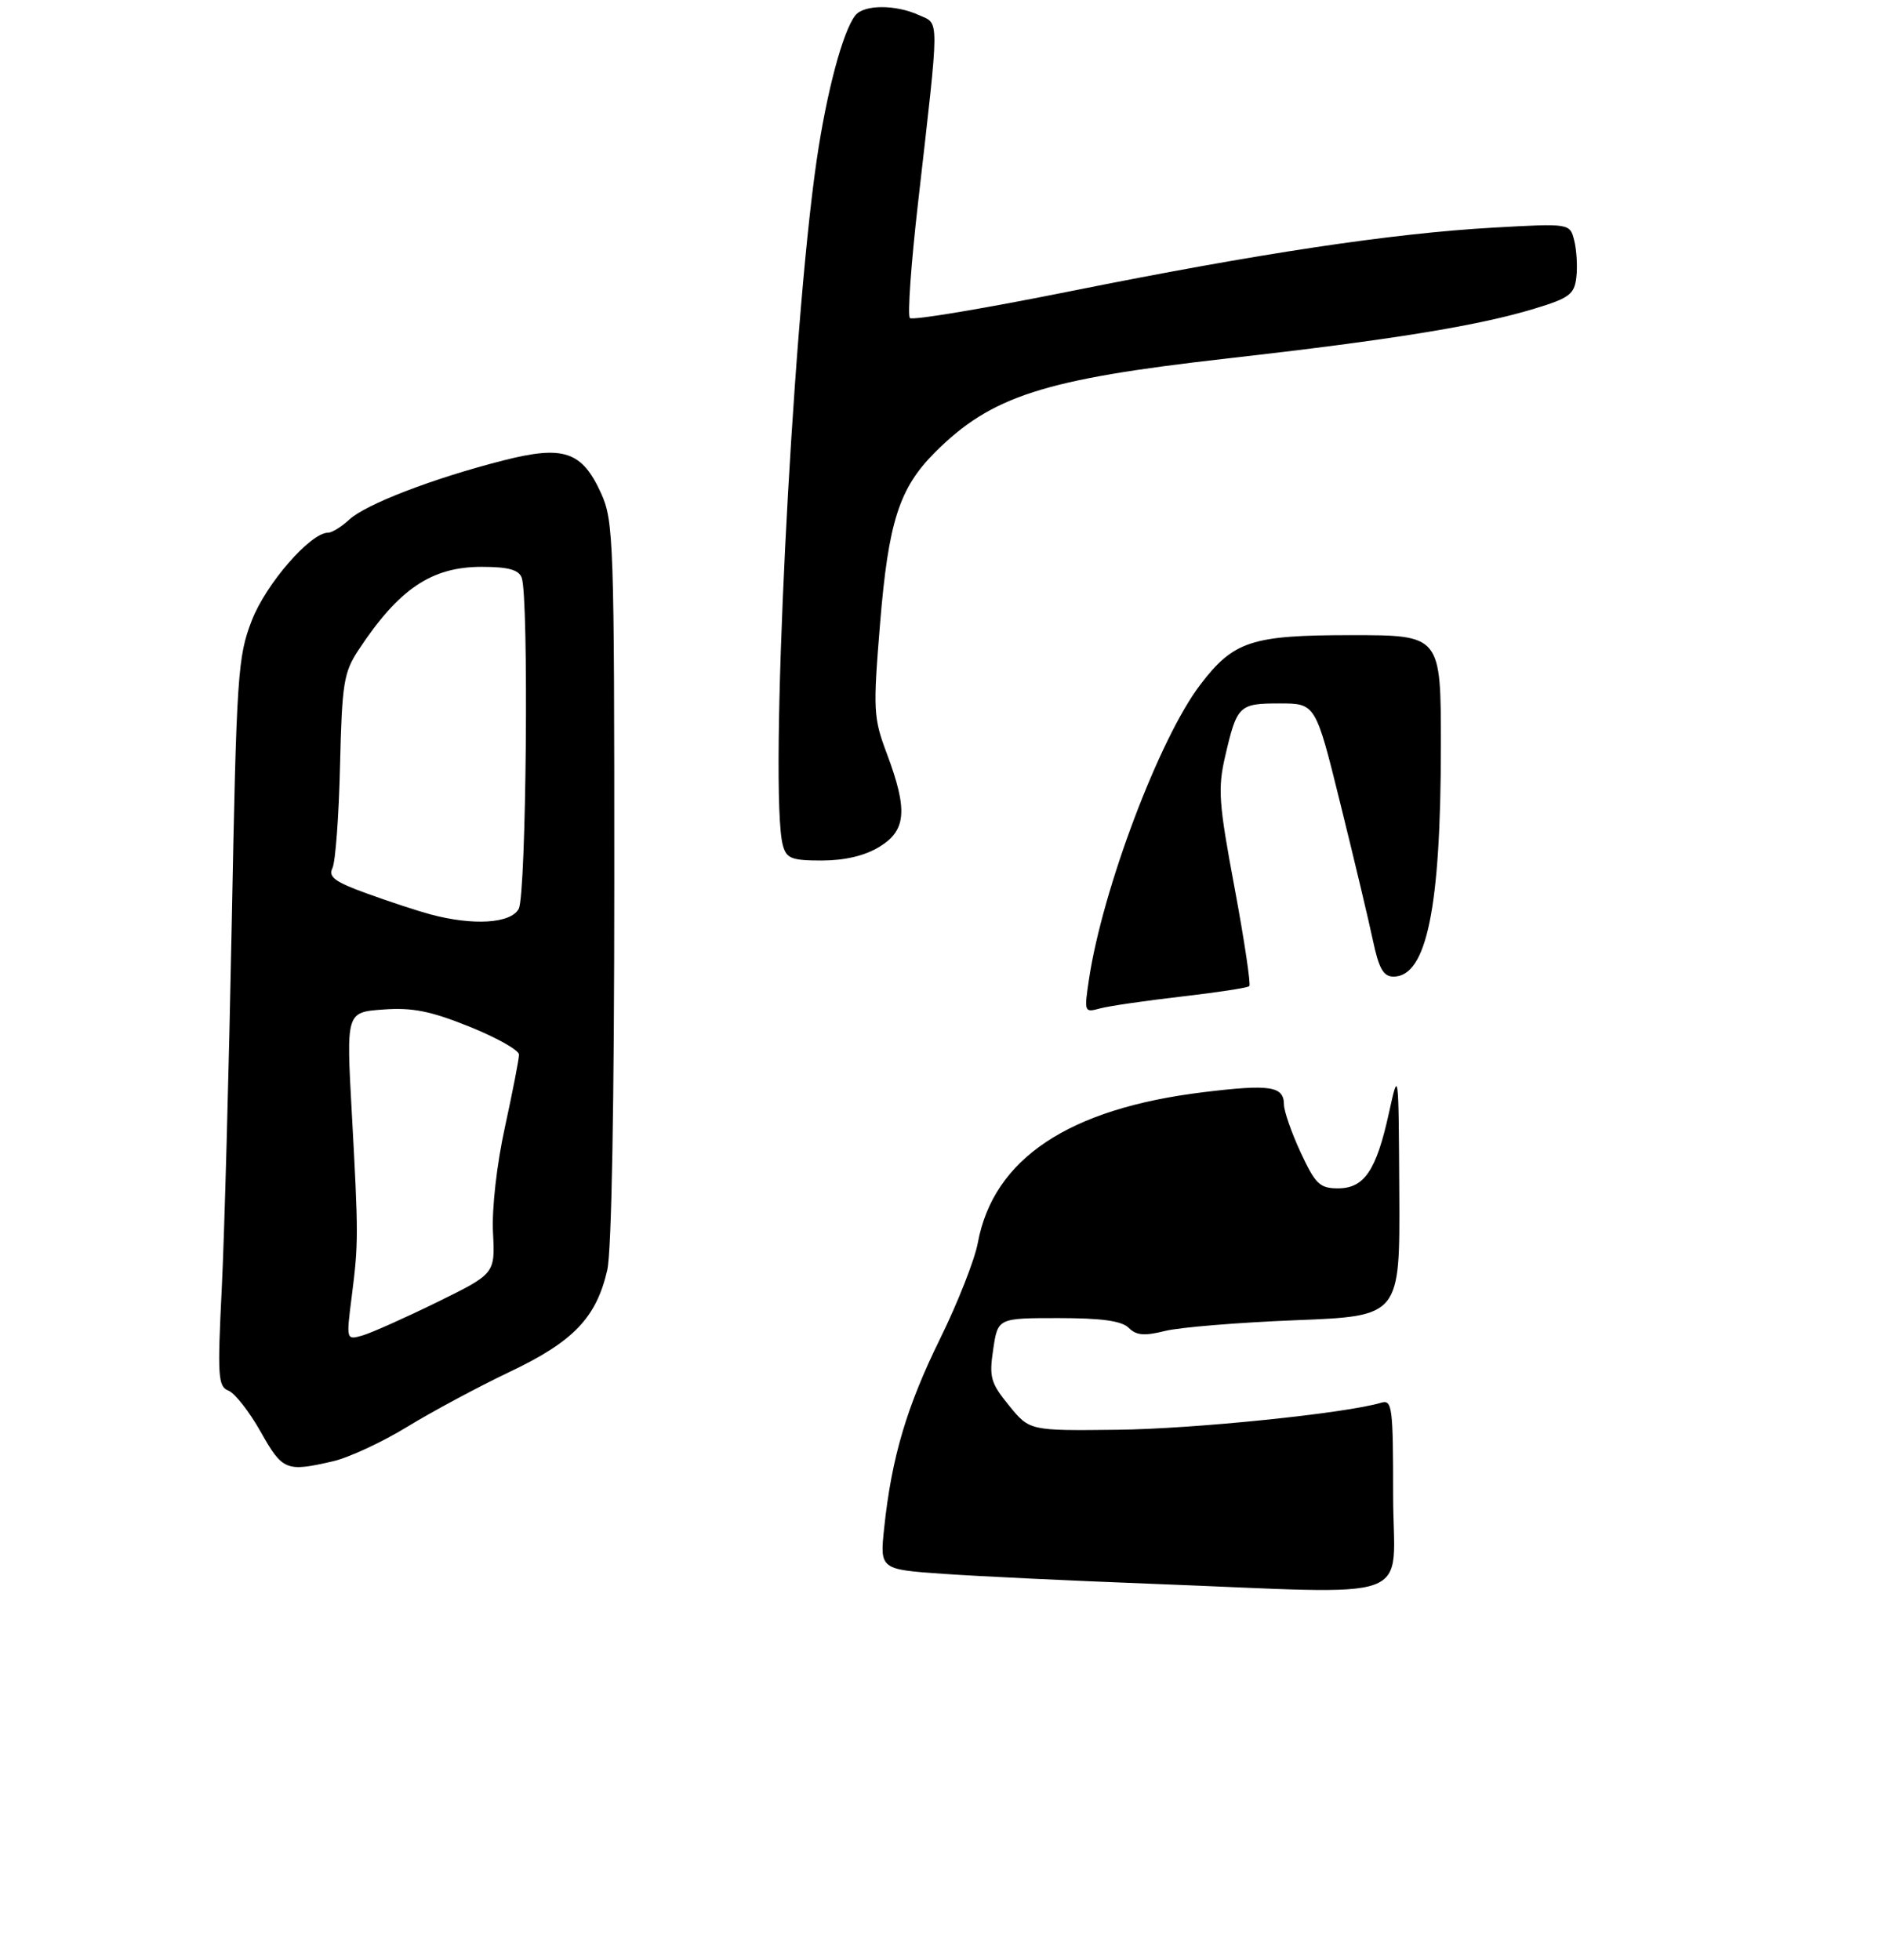 <?xml version="1.0" encoding="UTF-8" standalone="no"?>
<!DOCTYPE svg PUBLIC "-//W3C//DTD SVG 1.1//EN" "http://www.w3.org/Graphics/SVG/1.1/DTD/svg11.dtd" >
<svg xmlns="http://www.w3.org/2000/svg" xmlns:xlink="http://www.w3.org/1999/xlink" version="1.1" viewBox="0 0 275 287">
 <g >
 <path fill="currentColor"
d=" M 48.74 213.97 C 51.06 213.44 55.97 211.16 59.63 208.92 C 63.29 206.68 70.04 203.06 74.62 200.88 C 83.96 196.45 87.31 192.96 88.92 185.98 C 89.56 183.20 89.95 161.52 89.95 129.00 C 89.96 79.28 89.85 76.28 88.03 72.25 C 85.22 66.06 82.54 65.16 73.66 67.43 C 63.43 70.04 53.55 73.84 51.15 76.08 C 50.01 77.13 48.62 78.00 48.04 78.00 C 45.46 78.00 38.96 85.47 36.88 90.83 C 34.80 96.19 34.64 98.66 33.93 135.50 C 33.51 156.95 32.86 180.91 32.47 188.74 C 31.83 201.56 31.93 203.03 33.45 203.62 C 34.37 203.97 36.50 206.68 38.16 209.63 C 41.38 215.34 41.90 215.55 48.74 213.97 Z  M 128.75 124.01 C 132.71 121.60 132.96 118.64 129.89 110.42 C 127.88 105.08 127.83 104.05 128.87 91.31 C 130.09 76.42 131.67 71.48 136.92 66.23 C 145.15 58.00 152.82 55.53 179.53 52.51 C 203.72 49.77 216.33 47.73 224.68 45.20 C 229.82 43.64 230.54 43.10 230.83 40.59 C 231.01 39.03 230.87 36.62 230.52 35.23 C 229.89 32.70 229.89 32.70 218.69 33.33 C 203.80 34.17 184.38 37.09 156.70 42.65 C 144.16 45.17 133.60 46.94 133.24 46.57 C 132.87 46.21 133.41 38.62 134.43 29.71 C 137.61 1.82 137.60 3.60 134.56 2.21 C 131.12 0.64 126.51 0.66 125.25 2.25 C 123.42 4.57 121.05 13.44 119.58 23.50 C 115.93 48.54 112.59 116.13 114.63 123.75 C 115.16 125.71 115.89 126.00 120.37 126.00 C 123.72 125.99 126.63 125.30 128.75 124.01 Z  M 168.50 231.90 C 156.95 231.46 143.30 230.81 138.16 230.45 C 128.83 229.80 128.83 229.80 129.48 223.65 C 130.57 213.39 132.77 205.96 137.67 196.00 C 140.24 190.78 142.72 184.47 143.18 182.00 C 145.46 169.67 156.46 162.32 176.25 159.92 C 185.99 158.73 188.00 159.04 188.01 161.72 C 188.02 162.70 189.12 165.86 190.46 168.75 C 192.62 173.39 193.26 174.00 195.93 174.00 C 199.78 174.00 201.54 171.39 203.39 162.94 C 204.80 156.52 204.80 156.55 204.90 174.61 C 205.00 192.71 205.00 192.71 189.75 193.31 C 181.36 193.64 172.75 194.35 170.61 194.88 C 167.57 195.64 166.40 195.54 165.28 194.43 C 164.26 193.41 161.34 193.00 154.99 193.00 C 146.12 193.00 146.12 193.00 145.44 197.56 C 144.82 201.67 145.06 202.50 147.76 205.81 C 150.76 209.50 150.76 209.50 163.63 209.35 C 174.83 209.23 197.07 206.95 202.25 205.39 C 203.86 204.91 204.00 206.00 204.00 218.93 C 204.00 235.05 208.46 233.42 168.50 231.90 Z  M 159.46 143.40 C 161.43 130.22 169.79 108.07 175.75 100.27 C 180.63 93.86 183.26 93.00 197.87 93.00 C 211.00 93.00 211.00 93.00 210.99 109.25 C 210.98 132.91 208.91 143.00 204.06 143.00 C 202.58 143.00 201.92 141.84 201.05 137.75 C 200.44 134.86 198.30 125.86 196.29 117.75 C 192.65 103.00 192.65 103.00 187.38 103.00 C 181.43 103.00 181.14 103.28 179.41 110.71 C 178.31 115.46 178.45 117.55 180.78 129.99 C 182.21 137.67 183.18 144.15 182.94 144.39 C 182.70 144.64 178.22 145.32 173.00 145.92 C 167.77 146.52 162.43 147.30 161.11 147.65 C 158.77 148.29 158.74 148.22 159.46 143.40 Z  M 51.50 189.87 C 52.50 181.99 52.50 180.93 51.51 162.86 C 50.70 148.21 50.70 148.21 56.10 147.82 C 60.37 147.50 63.02 148.03 68.75 150.33 C 72.74 151.94 76.00 153.77 76.00 154.42 C 76.00 155.07 75.07 159.83 73.94 165.02 C 72.74 170.51 72.01 176.95 72.19 180.47 C 72.50 186.50 72.50 186.50 64.00 190.67 C 59.33 192.96 54.42 195.15 53.10 195.54 C 50.69 196.23 50.69 196.23 51.50 189.87 Z  M 63.00 133.88 C 61.08 133.36 56.89 131.98 53.70 130.82 C 49.03 129.13 48.05 128.40 48.68 127.11 C 49.12 126.22 49.62 119.49 49.79 112.14 C 50.08 100.00 50.33 98.45 52.52 95.14 C 58.41 86.22 63.19 83.00 70.53 83.00 C 74.40 83.00 75.95 83.42 76.39 84.58 C 77.46 87.36 77.07 130.99 75.96 133.07 C 74.81 135.23 69.29 135.57 63.00 133.88 Z "/>
</g>
</svg>